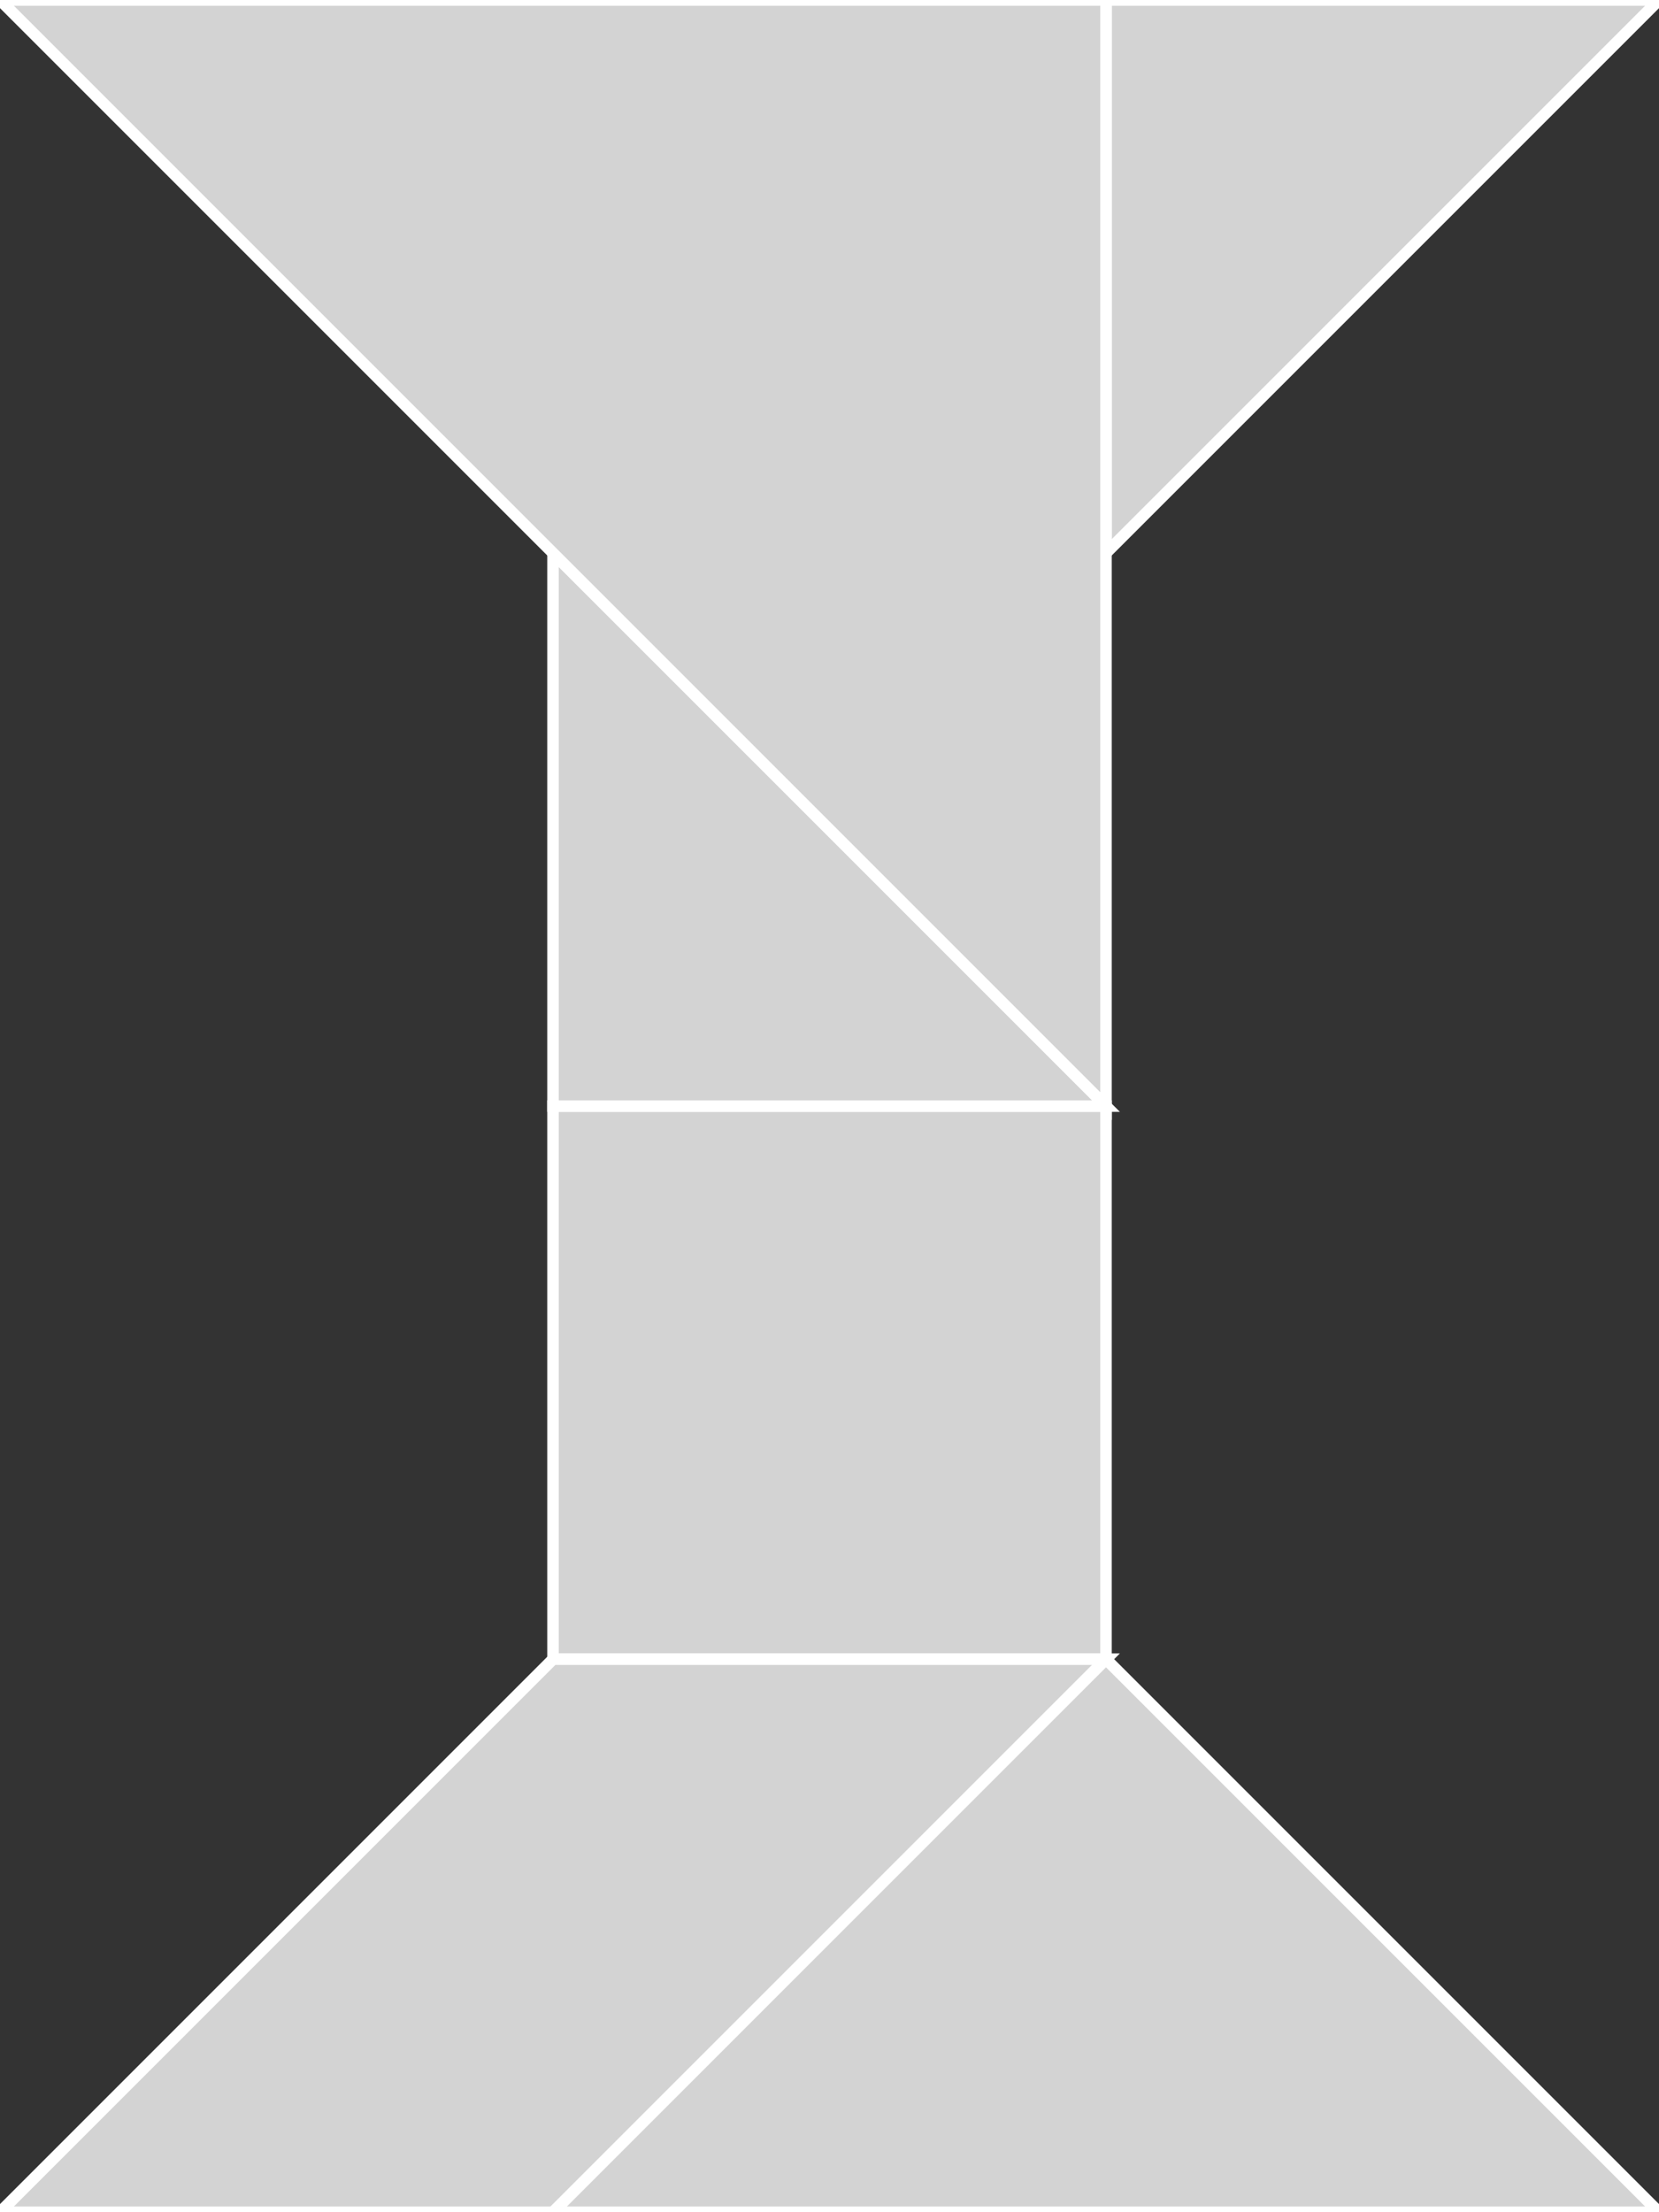 <?xml version="1.0" encoding="utf-8" ?>
<svg baseProfile="full" height="192" version="1.1" width="144" xmlns="http://www.w3.org/2000/svg" xmlns:ev="http://www.w3.org/2001/xml-events" xmlns:xlink="http://www.w3.org/1999/xlink"><rect width="100%" height="100%" fill="#333333" stroke="none"/><defs /><polygon fill="lightgray"  id="1" points="48.0,96.0 96.0,96.0 96.0,144.0 48.0,144.0" stroke = "white" strokewidth = "1" /><polygon fill="lightgray"  id="2" points="0.0,192.0 48.0,144.0 96.0,144.0 48.0,192.0" stroke = "white" strokewidth = "1" /><polygon fill="lightgray"  id="3" points="48.0,96.0 96.0,96.0 48.0,48.0" stroke = "white" strokewidth = "1" /><polygon fill="lightgray"  id="4" points="96.0,48.0 96.0,0.0 144.0,0.0" stroke = "white" strokewidth = "1" /><polygon fill="lightgray"  id="5" points="48.0,192.0 144.0,192.0 96.0,144.0" stroke = "white" strokewidth = "1" /><polygon fill="lightgray"  id="6" points="96.0,96.0 96.0,0.0 0.0,0.0" stroke = "white" strokewidth = "1" /></svg>